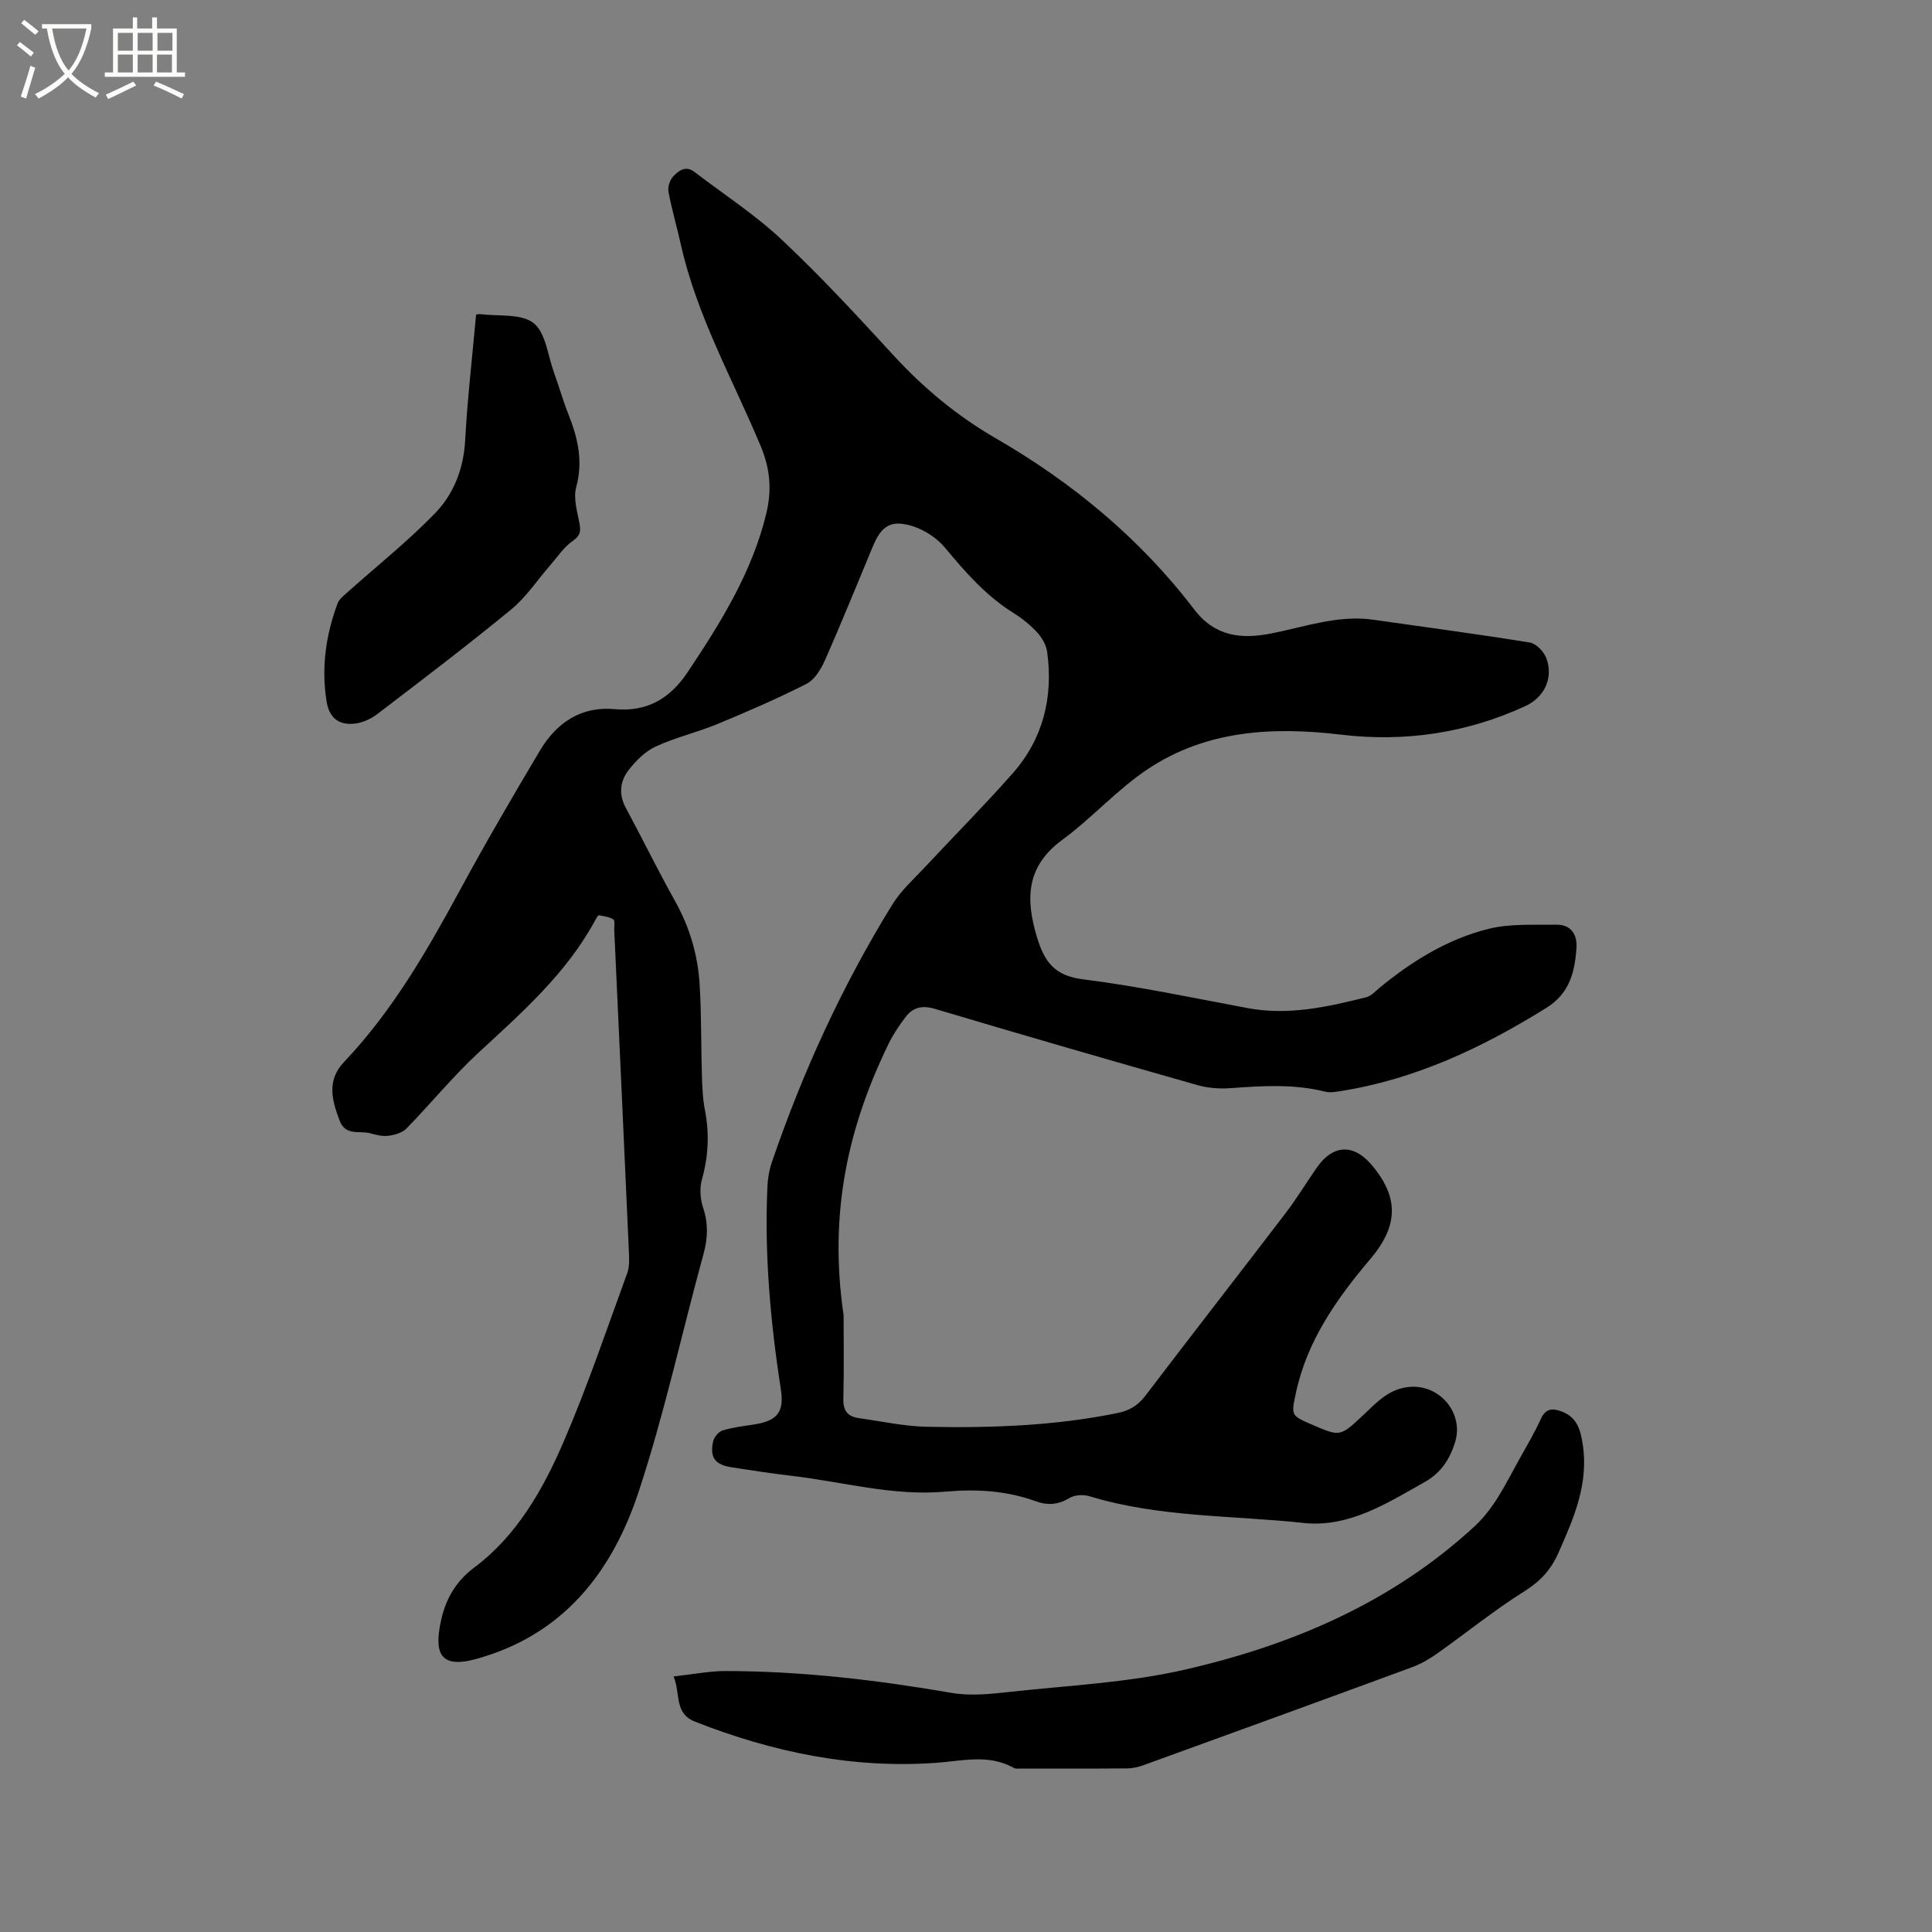 <svg enable-background="new 0 0 400 400" viewBox="0 0 400 400" xmlns="http://www.w3.org/2000/svg"><rect x="0" y="0" width="400" height="400" fill="#808080" stroke="none"/><path d="m6.4 11.7c-1-.8-1.9-1.6-2.9-2.3l.6-.7c.9.7 1.9 1.4 2.9 2.2zm-2.1 8.3c.7-2.1 1.4-4.2 2-6.4.2.1.6.3 1 .4-.7 2.3-1.3 4.4-1.9 6.4zm3-12.8c-1.1-.9-2.1-1.7-2.9-2.4l.6-.7c1 .8 2 1.5 3 2.4zm1.4-1.3v-.9h10.2v.9c-.9 4.2-2.3 7.3-4.1 9.4 1.3 1.4 3.2 2.7 5.7 4-.2.2-.4.5-.7.9-2.5-1.4-4.4-2.7-5.7-4.2-1.4 1.5-3.5 3-6.1 4.4 0 0 0 0-.1-.1-.3-.4-.5-.7-.7-.8 2.7-1.3 4.7-2.8 6.2-4.2-1.8-2.2-3-5.3-3.7-9.4zm9.2 0h-7.1c.6 3.8 1.7 6.7 3.4 8.7 1.7-2 2.9-4.8 3.7-8.7z" fill="#fbfcfa"/><path d="m31.6 3.6h.9v2.3h4.1v9.1h1.7v.9h-16.6v-.9h1.7v-9.1h4.1v-2.3h.9v2.3h3.1v-2.3zm-4 13.3.6.8c-1.9.9-3.8 1.9-5.8 2.8-.2-.3-.3-.6-.5-.9 2-.9 3.9-1.8 5.7-2.7zm-3.2-10.1v3.7h3.1v-3.7zm0 4.5v3.7h3.1v-3.7zm4.1-4.5v3.7h3.1v-3.7zm0 4.5v3.7h3.1v-3.7zm9.1 9.1c-2.1-1.1-4.1-2-5.8-2.7l.5-.8c2.2.9 4.1 1.8 5.8 2.6zm-1.9-13.6h-3.1v3.7h3.1zm-3.2 4.5v3.7h3.1v-3.7z" fill="#fbfcfa"/><path d="m174.66 272.31c0 4.27.09 10.84-.05 17.41-.05 2.4.96 3.57 3.16 3.88 4.71.66 9.42 1.7 14.15 1.8 13.25.27 26.49-.18 39.55-2.87 2.41-.5 4.15-1.57 5.67-3.56 9.63-12.66 19.41-25.2 29.06-37.84 2.31-3.03 4.28-6.31 6.46-9.43 3.26-4.69 7.52-4.93 11.18-.68 5.82 6.77 5.76 12.68-.11 19.62-6.96 8.23-13.12 16.93-15.43 27.76-1 4.68-1.02 4.67 3.32 6.55 5.86 2.53 5.84 2.51 10.56-1.91 2.84-2.66 5.41-5.61 9.82-5.91 6.18-.42 11.14 5.52 9.24 11.53-1.07 3.39-2.85 6.24-6.17 8.12-7.88 4.45-15.83 9.54-25.17 8.53-14.8-1.59-29.89-1.12-44.36-5.54-1.25-.38-3.05-.27-4.13.38-2.31 1.39-4.47 1.57-6.92.68-6.08-2.2-12.31-2.58-18.76-2-10.9.97-21.45-2.09-32.17-3.32-4-.46-7.97-1.1-11.96-1.7-3.55-.53-4.69-1.97-3.95-5.39.19-.88 1.13-2 1.96-2.26 2.11-.65 4.34-.9 6.53-1.24 4.76-.75 6.25-2.53 5.53-7.22-2.15-13.96-3.43-27.98-2.78-42.12.08-1.66.37-3.37.91-4.94 6.39-18.7 14.58-36.57 24.96-53.39 1.8-2.92 4.5-5.3 6.87-7.85 6-6.44 12.21-12.69 18.03-19.28 6.32-7.17 8.43-15.78 7.14-25.17-.2-1.43-1.09-2.96-2.09-4.04-1.42-1.54-3.12-2.9-4.91-4.02-5.68-3.54-9.95-8.45-14.18-13.53-1.7-2.04-4.37-3.75-6.92-4.5-4.32-1.27-6.24.09-7.97 4.23-3.3 7.91-6.51 15.87-9.98 23.71-.81 1.83-2.14 3.96-3.81 4.8-6 3.05-12.2 5.73-18.42 8.31-4.19 1.73-8.68 2.76-12.78 4.66-2.19 1.01-4.13 2.97-5.63 4.92-1.74 2.27-2.05 4.98-.55 7.76 3.46 6.41 6.65 12.97 10.21 19.32 3.02 5.39 4.7 11.14 5.08 17.22.39 6.23.28 12.5.47 18.74.07 2.43.16 4.89.62 7.27.95 4.88.74 9.6-.62 14.4-.5 1.79-.35 4.02.24 5.81 1.08 3.25 1.01 6.27.11 9.55-4.51 16.44-8.12 33.17-13.46 49.34-5.5 16.64-15.66 29.69-33.77 34.61-7.8 2.12-8.34-1.9-7.24-7.47.89-4.5 2.86-8.41 7.01-11.52 8.78-6.57 14.18-16.07 18.43-25.9 4.95-11.44 8.93-23.3 13.22-35.02.49-1.32.41-2.91.35-4.37-.99-22.24-2.02-44.49-3.04-66.73-.03-.74.19-1.9-.18-2.14-.85-.54-1.98-.69-3.02-.86-.18-.03-.52.62-.72.99-5.95 11.04-15.19 19.14-24.23 27.5-5.27 4.88-9.84 10.51-14.87 15.66-.87.89-2.42 1.32-3.72 1.5-1.21.16-2.54-.17-3.75-.51-2.23-.62-5.17.64-6.4-2.7-1.56-4.24-2.69-8.24.98-12.1 10.02-10.56 17.19-23.04 24.08-35.75 5.24-9.68 10.81-19.2 16.43-28.66 3.43-5.76 8.48-9.25 15.48-8.61 6.79.62 11.5-2.22 15.18-7.74 6.83-10.26 13.32-20.65 16.24-32.84 1.14-4.77.8-9.15-1.17-13.86-5.78-13.84-13.26-27.02-16.56-41.85-.8-3.62-1.86-7.18-2.54-10.81-.19-.99.28-2.44.97-3.18 1.11-1.18 2.58-2.35 4.4-.95 6.04 4.63 12.5 8.8 18.02 13.98 8.11 7.61 15.68 15.81 23.21 24.01 6.23 6.78 13.2 12.56 21.14 17.15 15.95 9.22 29.92 20.78 41.1 35.44 4.32 5.66 9.8 6.18 15.87 5 7.04-1.37 13.89-3.91 21.25-2.86 10.8 1.55 21.61 2.97 32.38 4.72 1.3.21 2.89 1.87 3.4 3.21 1.55 4.11-.39 8.14-4.37 9.97-12.15 5.58-24.93 7.47-38.14 5.89-14.04-1.67-27.71-.95-39.81 7.01-6.41 4.22-11.64 10.18-17.85 14.74-7.5 5.51-7.7 12.16-5.26 20.24 1.58 5.21 3.73 7.95 9.59 8.68 11.44 1.43 22.75 3.85 34.1 5.96 8.39 1.56 16.44-.26 24.47-2.26 1.04-.26 1.91-1.27 2.8-2 6.7-5.51 14.06-10.04 22.46-12.15 4.5-1.13 9.39-.8 14.11-.87 3.07-.05 4.34 2.1 4.15 4.85-.35 4.93-1.41 9.37-6.23 12.37-13.26 8.25-27.14 14.8-42.71 17.25-1.02.16-2.14.34-3.11.09-6.48-1.62-13.01-1.2-19.57-.72-2.26.17-4.68-.01-6.85-.63-18.13-5.15-36.23-10.38-54.29-15.77-2.68-.8-4.58-.37-6.13 1.66-1.34 1.75-2.58 3.62-3.55 5.6-8.26 16.98-12.43 34.81-9.29 56.16z"/><path d="m139.46 347.09c3.99-.43 7.41-1.13 10.84-1.12 15.72.02 31.26 1.86 46.75 4.53 3.87.67 8.01.23 11.98-.21 12.1-1.33 24.4-1.89 36.2-4.59 22.2-5.08 42.87-13.86 59.99-29.62 4.28-3.94 6.57-9.02 9.3-13.89 1.55-2.77 3.17-5.52 4.49-8.4 1.01-2.21 2.39-2.28 4.33-1.55 3.16 1.19 3.87 3.73 4.34 6.75 1.28 8.21-1.83 15.29-5.02 22.5-1.58 3.56-3.76 5.9-7.07 7.98-6.26 3.93-12.04 8.63-18.09 12.91-1.62 1.14-3.4 2.16-5.25 2.84-18.47 6.8-36.97 13.52-55.47 20.23-1.07.39-2.25.67-3.38.68-7.32.06-14.63.03-21.95.03-.53 0-1.15.1-1.57-.14-5.19-2.9-10.54-1.45-16-1.05-17.3 1.25-33.89-2.19-49.96-8.51-4.38-1.71-2.97-5.7-4.46-9.37z"/><path d="m98.57 65.13c.62-.08.72-.11.82-.1 3.77.5 8.47-.17 11.06 1.85 2.54 1.98 2.96 6.7 4.24 10.24 1.05 2.88 1.88 5.84 3.01 8.69 1.94 4.89 3.06 9.71 1.59 15.08-.62 2.28.23 5.02.69 7.5.3 1.65.15 2.53-1.41 3.61-1.83 1.27-3.15 3.3-4.65 5.02-2.68 3.07-4.97 6.61-8.08 9.16-9.08 7.46-18.44 14.57-27.78 21.7-1.35 1.03-3.16 1.82-4.83 1.96-3.27.27-5.09-1.36-5.61-4.6-1.13-6.96-.17-13.72 2.26-20.28.33-.9 1.27-1.63 2.03-2.31 6.06-5.43 12.47-10.52 18.12-16.34 3.92-4.03 5.97-9.28 6.28-15.21.47-8.63 1.48-17.24 2.26-25.97z"/></svg>